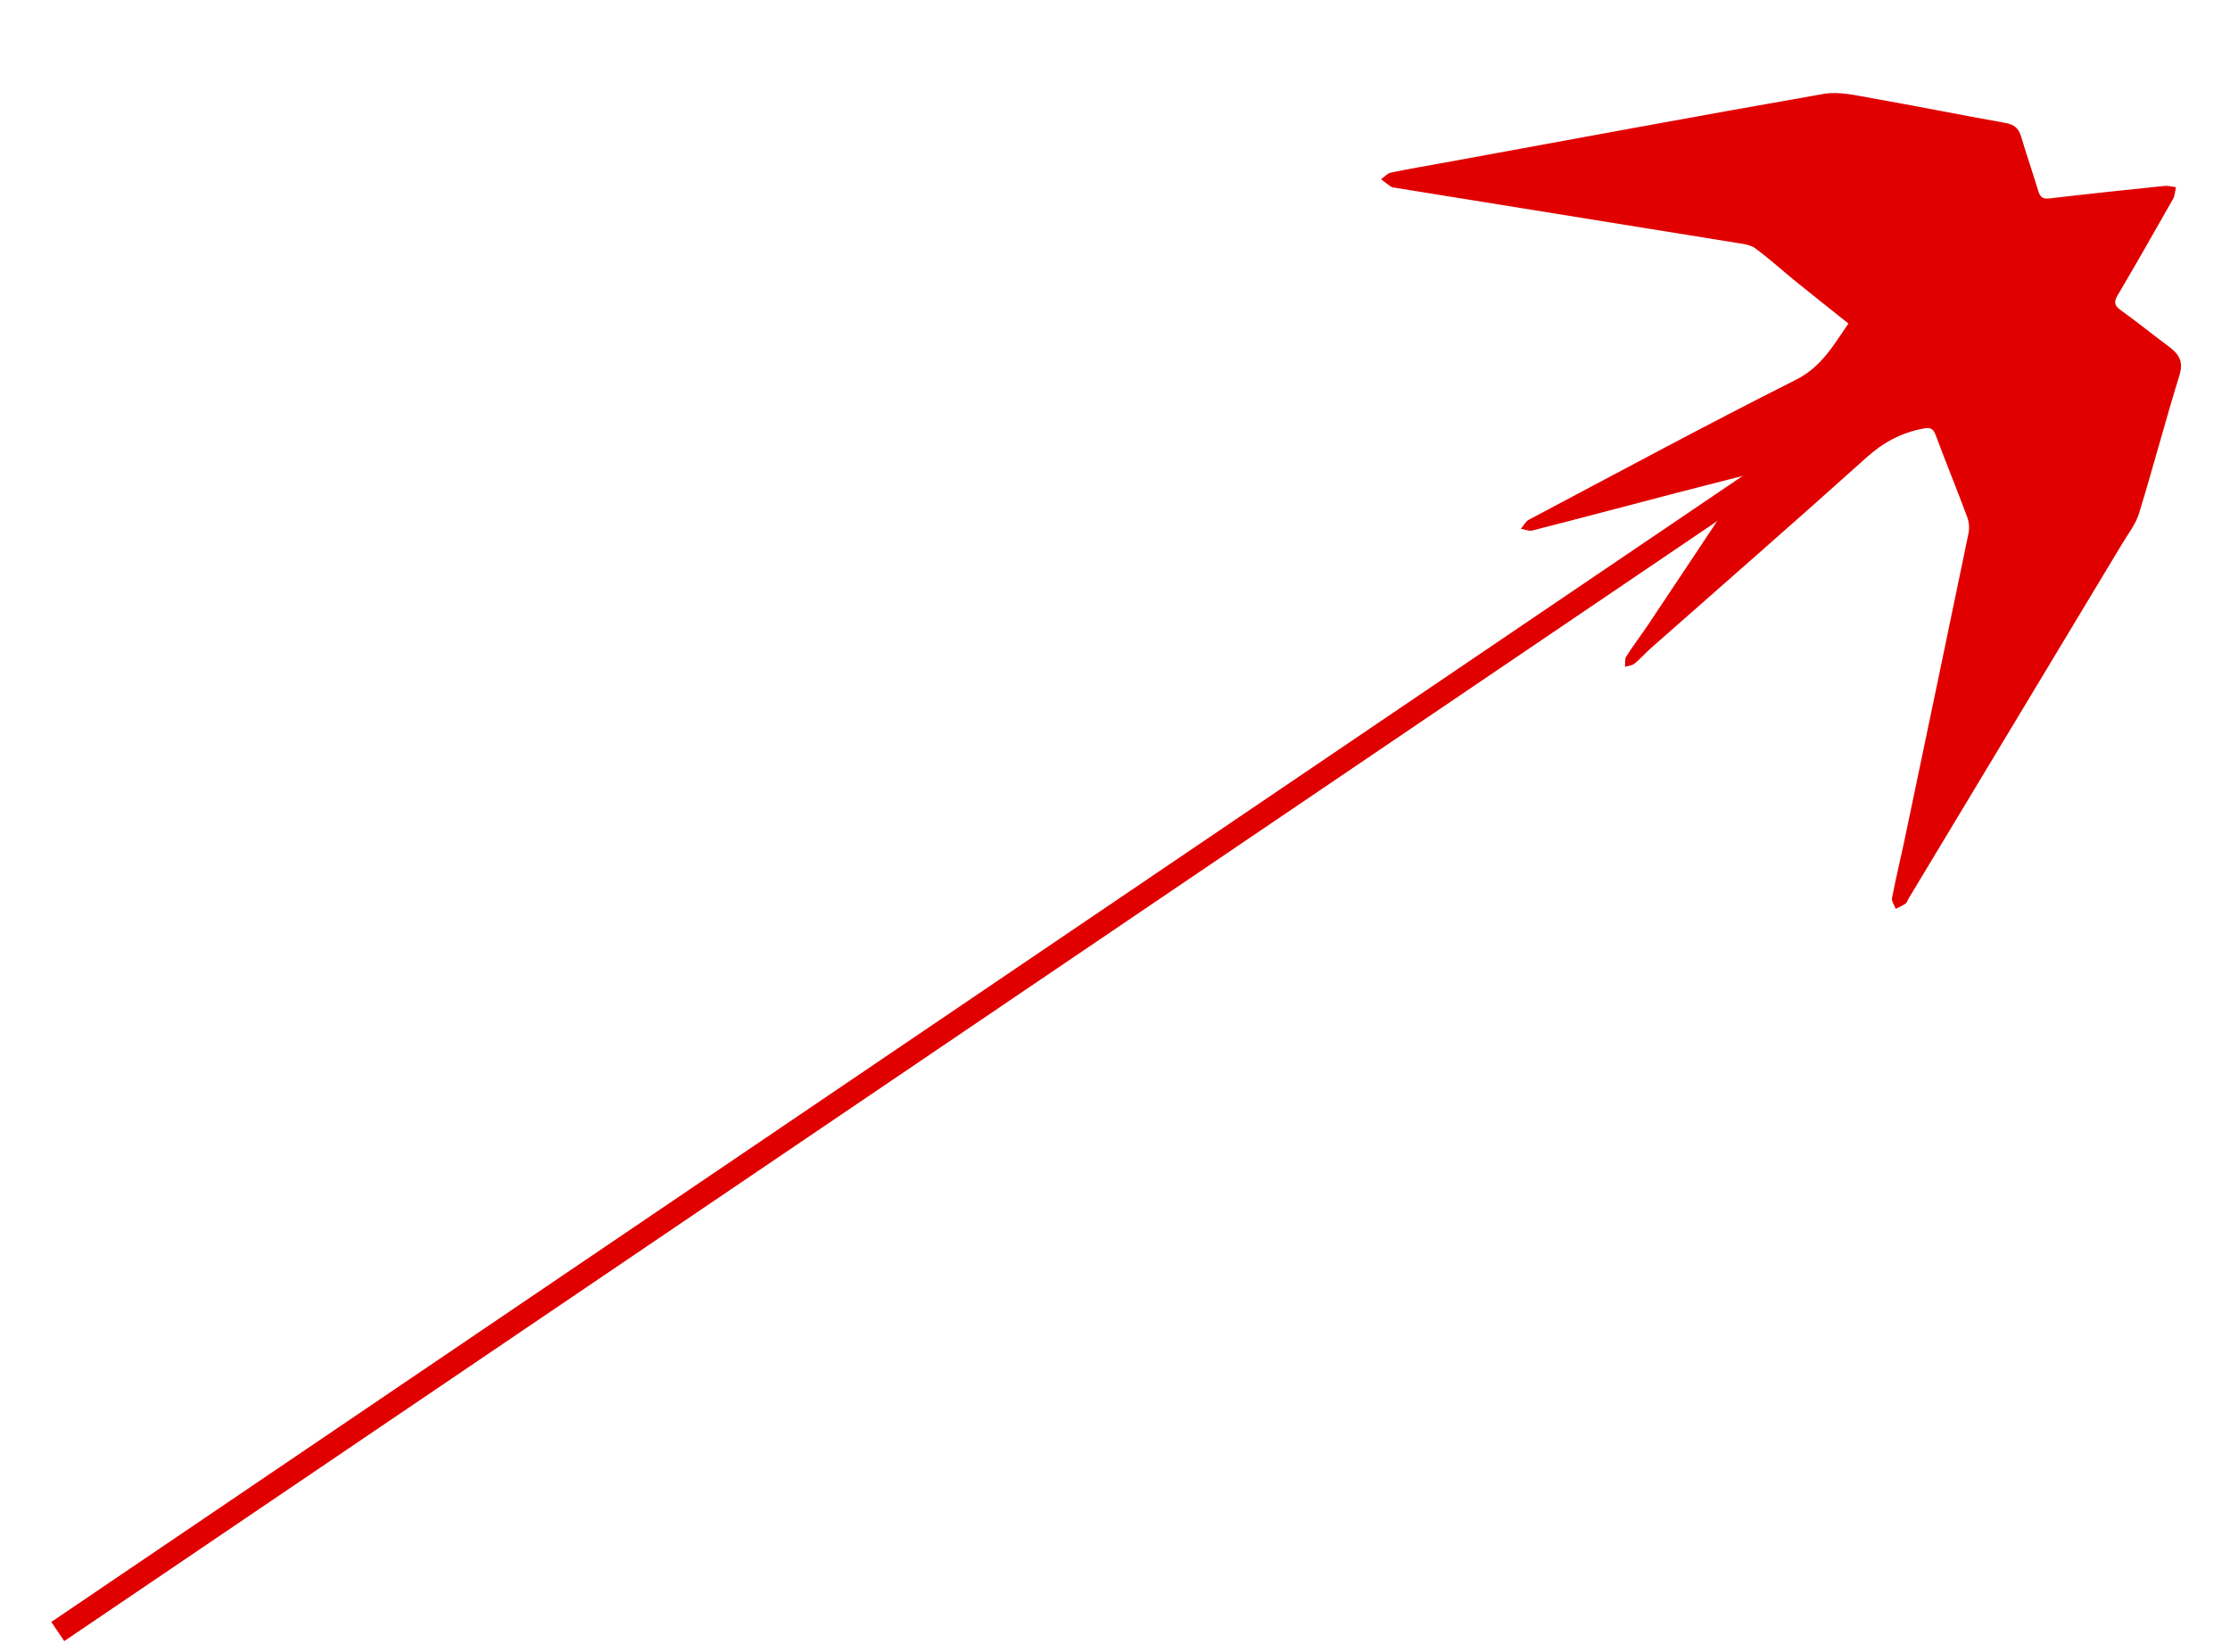 <svg width="193" height="143" viewBox="0 0 193 143" fill="none" xmlns="http://www.w3.org/2000/svg">
<g filter="url(#filter0_dd_4513_1595)">
<path d="M155.123 31.483L5 133.202" stroke="#E10000" stroke-width="2"/>
</g>
<g filter="url(#filter1_dd_4513_1595)">
<path d="M151.2 33.096C148.987 33.662 146.996 34.163 145.01 34.681C140.876 35.76 136.747 36.86 132.608 37.915C132.315 37.989 131.956 37.815 131.628 37.762C131.853 37.502 132.021 37.143 132.305 36.988C139.991 32.919 147.644 28.783 155.416 24.877C157.651 23.754 158.663 21.899 159.976 20C158.367 18.714 156.809 17.488 155.28 16.245C154.147 15.319 153.063 14.331 151.89 13.476C151.451 13.159 150.782 13.1 150.215 13.006C140.388 11.416 130.556 9.829 120.72 8.246C120.614 8.245 120.51 8.221 120.414 8.177C120.11 7.968 119.819 7.738 119.525 7.516C119.809 7.317 120.069 7.003 120.382 6.938C121.925 6.614 123.484 6.356 125.035 6.072C135.967 4.074 146.892 2.037 157.839 0.126C159.158 -0.103 160.618 0.254 161.983 0.494C165.85 1.174 169.698 1.955 173.563 2.638C174.337 2.776 174.714 3.112 174.924 3.826C175.39 5.408 175.938 6.965 176.412 8.543C176.571 9.069 176.799 9.24 177.383 9.171C180.703 8.783 184.012 8.433 187.329 8.09C187.653 8.057 187.991 8.16 188.324 8.2C188.244 8.54 188.238 8.921 188.071 9.217C186.494 12.002 184.9 14.797 183.272 17.564C182.939 18.128 182.978 18.434 183.524 18.828C184.966 19.868 186.353 20.986 187.774 22.046C188.616 22.68 188.979 23.336 188.625 24.479C187.394 28.459 186.342 32.48 185.122 36.448C184.834 37.376 184.176 38.211 183.656 39.078C177.497 49.316 171.335 59.552 165.17 69.787C165.082 69.941 165.03 70.135 164.9 70.223C164.633 70.386 164.354 70.531 164.066 70.656C163.955 70.347 163.698 70.001 163.748 69.718C164.087 67.968 164.511 66.233 164.876 64.487C166.716 55.72 168.546 46.949 170.365 38.175C170.457 37.708 170.423 37.225 170.266 36.775C169.379 34.39 168.412 32.035 167.526 29.65C167.303 29.052 167.031 28.982 166.437 29.094C164.527 29.457 162.96 30.307 161.512 31.619C155.355 37.158 149.11 42.595 142.902 48.076C142.408 48.511 141.976 49.017 141.465 49.432C141.255 49.604 140.916 49.625 140.636 49.714C140.668 49.404 140.601 49.04 140.751 48.805C141.365 47.845 142.062 46.938 142.694 45.991C145.344 42.024 147.986 38.052 150.621 34.077C150.79 33.82 150.929 33.558 151.2 33.096Z" fill="#E10000"/>
</g>
<defs>
<filter id="filter0_dd_4513_1595" x="0.439" y="30.655" width="159.244" height="111.375" filterUnits="userSpaceOnUse" color-interpolation-filters="sRGB">
<feFlood flood-opacity="0" result="BackgroundImageFix"/>
<feColorMatrix in="SourceAlpha" type="matrix" values="0 0 0 0 0 0 0 0 0 0 0 0 0 0 0 0 0 0 127 0" result="hardAlpha"/>
<feOffset dy="4"/>
<feGaussianBlur stdDeviation="2"/>
<feComposite in2="hardAlpha" operator="out"/>
<feColorMatrix type="matrix" values="0 0 0 0 0 0 0 0 0 0 0 0 0 0 0 0 0 0 0.25 0"/>
<feBlend mode="normal" in2="BackgroundImageFix" result="effect1_dropShadow_4513_1595"/>
<feColorMatrix in="SourceAlpha" type="matrix" values="0 0 0 0 0 0 0 0 0 0 0 0 0 0 0 0 0 0 127 0" result="hardAlpha"/>
<feOffset dy="4"/>
<feGaussianBlur stdDeviation="2"/>
<feComposite in2="hardAlpha" operator="out"/>
<feColorMatrix type="matrix" values="0 0 0 0 0 0 0 0 0 0 0 0 0 0 0 0 0 0 0.25 0"/>
<feBlend mode="normal" in2="effect1_dropShadow_4513_1595" result="effect2_dropShadow_4513_1595"/>
<feBlend mode="normal" in="SourceGraphic" in2="effect2_dropShadow_4513_1595" result="shape"/>
</filter>
<filter id="filter1_dd_4513_1595" x="115.525" y="0.052" width="77.234" height="78.603" filterUnits="userSpaceOnUse" color-interpolation-filters="sRGB">
<feFlood flood-opacity="0" result="BackgroundImageFix"/>
<feColorMatrix in="SourceAlpha" type="matrix" values="0 0 0 0 0 0 0 0 0 0 0 0 0 0 0 0 0 0 127 0" result="hardAlpha"/>
<feOffset dy="4"/>
<feGaussianBlur stdDeviation="2"/>
<feComposite in2="hardAlpha" operator="out"/>
<feColorMatrix type="matrix" values="0 0 0 0 0 0 0 0 0 0 0 0 0 0 0 0 0 0 0.25 0"/>
<feBlend mode="normal" in2="BackgroundImageFix" result="effect1_dropShadow_4513_1595"/>
<feColorMatrix in="SourceAlpha" type="matrix" values="0 0 0 0 0 0 0 0 0 0 0 0 0 0 0 0 0 0 127 0" result="hardAlpha"/>
<feOffset dy="4"/>
<feGaussianBlur stdDeviation="2"/>
<feComposite in2="hardAlpha" operator="out"/>
<feColorMatrix type="matrix" values="0 0 0 0 0 0 0 0 0 0 0 0 0 0 0 0 0 0 0.25 0"/>
<feBlend mode="normal" in2="effect1_dropShadow_4513_1595" result="effect2_dropShadow_4513_1595"/>
<feBlend mode="normal" in="SourceGraphic" in2="effect2_dropShadow_4513_1595" result="shape"/>
</filter>
</defs>
</svg>
